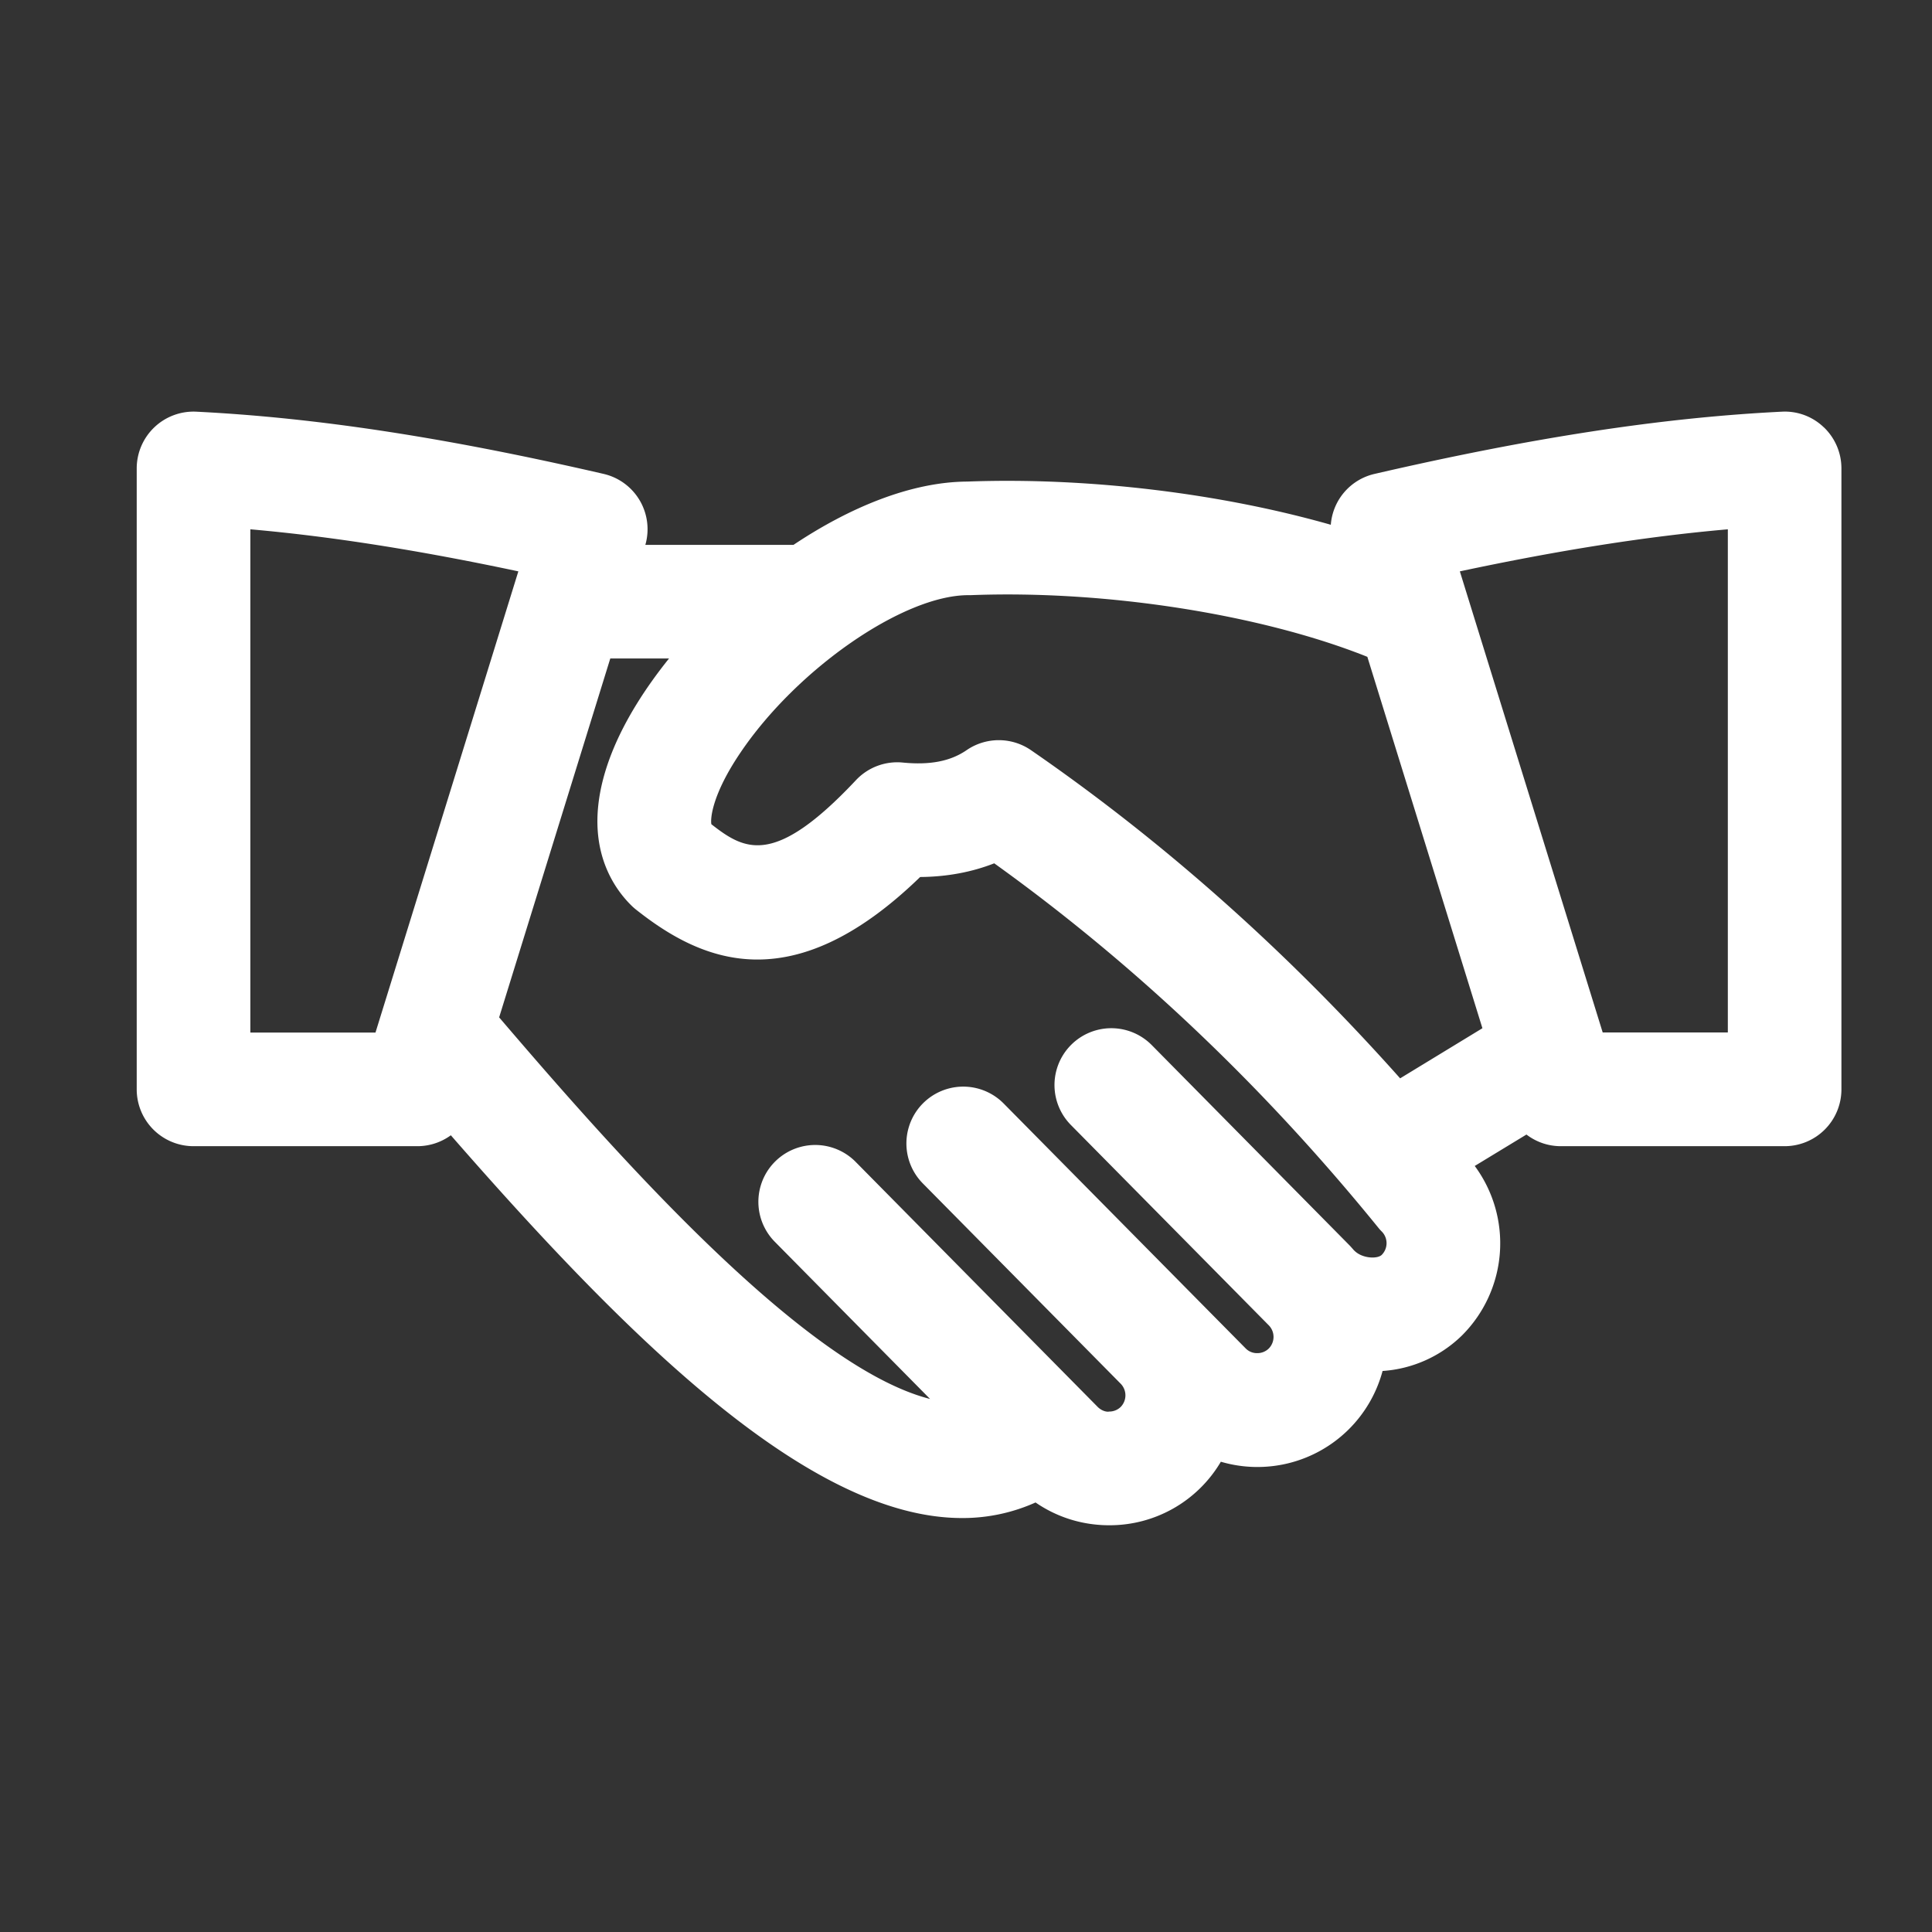 <svg width="34" height="34" fill="none" xmlns="http://www.w3.org/2000/svg"><rect width="100%" height="100%" fill="#333333" stroke="none"/><path d="M32.096 7.52a.987.987 0 00-.74-.275c-2.102.104-4.38.452-7.166 1.095a.995.995 0 00-.77.895c-1.937-.552-4.267-.839-6.4-.76-.982.006-2.062.45-3.056 1.114h-2.607a.999.999 0 00-.734-1.249c-2.787-.643-5.064-.99-7.167-1.095a1 1 0 00-1.05.999v10.927a1 1 0 001 1h3.939a1 1 0 00.589-.192c3.144 3.602 6.319 6.736 8.996 6.736a3.13 3.13 0 001.294-.274c.374.258.816.398 1.282.401h.014a2.272 2.272 0 001.965-1.118 2.28 2.28 0 002.846-1.597 2.21 2.21 0 001.392-.62 2.29 2.29 0 00.23-2.988l.91-.553c.17.13.38.205.605.205h3.938a1 1 0 001-1V8.244a1 1 0 00-.31-.725zM17.04 10.474h.039c2.384-.093 5.119.34 6.984 1.085l2.025 6.536-1.448.882c-1.976-2.219-4.153-4.16-6.496-5.775a1 1 0 00-1.134 0c-.286.196-.644.264-1.12.218a.997.997 0 00-.827.31c-1.435 1.527-1.953 1.238-2.544.775-.02-.104.017-.528.507-1.253.997-1.48 2.873-2.778 4.014-2.778zM4.406 18.17V9.315c1.422.125 2.959.367 4.716.74l-2.514 8.116H4.406zm17.922 5.562a.285.285 0 01-.202.081.277.277 0 01-.205-.084l-.773-.782-3.485-3.527a1 1 0 10-1.423 1.406l3.484 3.527a.292.292 0 01-.002.407.286.286 0 01-.202.081c-.043.01-.132-.01-.205-.084l-4.257-4.31a1 1 0 00-1.423 1.406l2.732 2.766c-2.232-.566-5.586-4.379-7.583-6.715l1.956-6.316h1.034c-.426.53-.767 1.077-.982 1.598-.619 1.502-.068 2.365.316 2.746a.988.988 0 00.083.074c1.141.904 2.73 1.632 5.002-.572.47-.004.906-.085 1.304-.241 2.467 1.77 4.739 3.924 6.758 6.411.02.025.042.05.065.072a.292.292 0 01-.003.407c-.076.076-.345.067-.485-.076 0 0-.002 0-.003-.002-.025-.028-.05-.058-.076-.085l-3.484-3.528a1 1 0 10-1.423 1.406l3.484 3.527a.291.291 0 01-.002.407zm8.078-5.562h-2.201l-2.514-8.115c1.757-.374 3.294-.616 4.716-.74v8.855z" fill="#fff"/></svg>